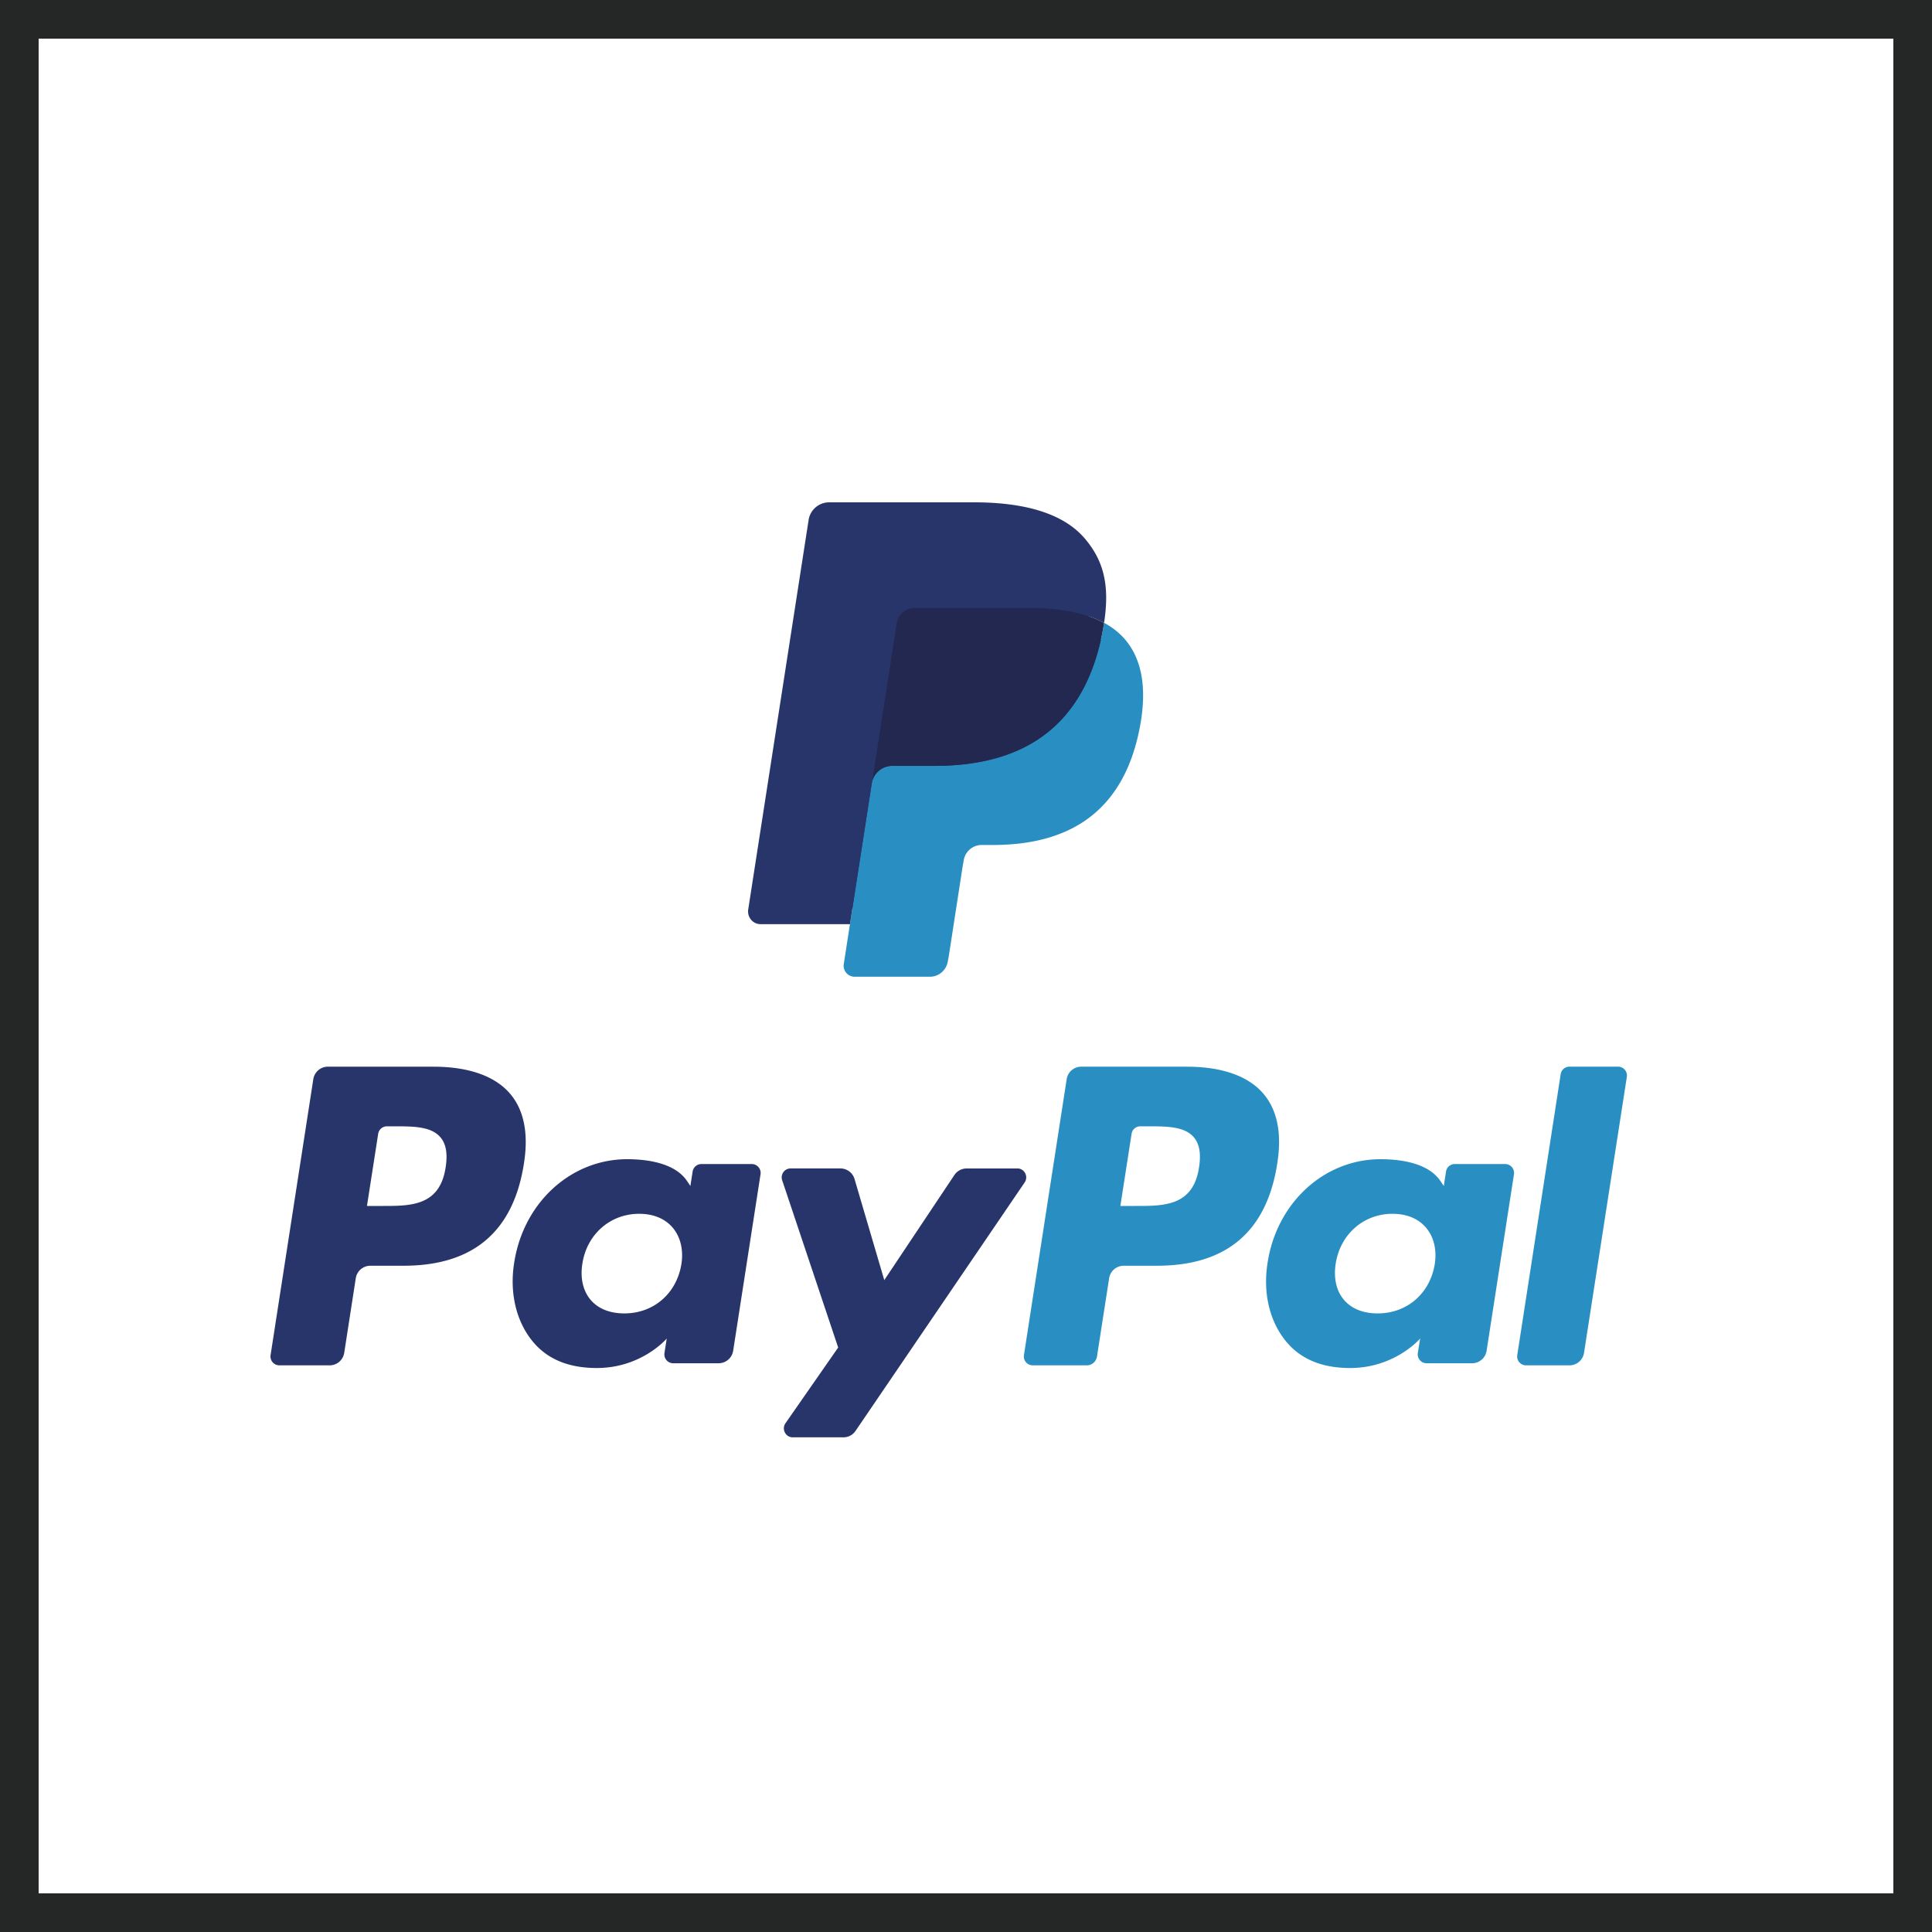 <svg width="50" height="50" fill="none" xmlns="http://www.w3.org/2000/svg"><rect width="100%" height="100%" fill="#808080" stroke="none"/><path fill="#fff" stroke="#252726" d="M.5.5h49v49H.5z"/><path fill-rule="evenodd" clip-rule="evenodd" d="M22.264 24.862l.21-1.352-.466-.01h-2.224l1.546-9.975a.132.132 0 01.043-.078.125.125 0 01.082-.03h3.75c1.244 0 2.103.263 2.552.783.21.245.344.5.409.78.067.295.069.647.002 1.076l-.005.031v.276l.21.12c.178.096.319.206.426.331.18.209.297.474.346.789.05.323.034.708-.05 1.144a4.073 4.073 0 01-.46 1.295 2.653 2.653 0 01-.73.814 2.932 2.932 0 01-.982.45 4.82 4.82 0 01-1.228.145h-.292a.875.875 0 00-.57.214.903.903 0 00-.297.54l-.022.122-.37 2.382-.016.088c-.005.027-.012.041-.024.05a.061.061 0 01-.038.015h-1.802z" fill="#28356A"/><path fill-rule="evenodd" clip-rule="evenodd" d="M28.573 16.12a6.697 6.697 0 01-.038.223c-.495 2.584-2.186 3.477-4.347 3.477h-1.1a.537.537 0 00-.528.46l-.723 4.667a.285.285 0 00.278.331h1.951c.231 0 .428-.17.464-.402l.02-.101.366-2.373.024-.13a.472.472 0 01.464-.404h.291c1.89 0 3.37-.781 3.803-3.042.18-.944.087-1.733-.39-2.287a1.868 1.868 0 00-.535-.42z" fill="#298FC2"/><path fill-rule="evenodd" clip-rule="evenodd" d="M28.056 15.91a3.823 3.823 0 00-.48-.11 6.008 6.008 0 00-.97-.071h-2.939a.476.476 0 00-.463.404l-.625 4.03-.018.118a.537.537 0 01.528-.46h1.1c2.16 0 3.852-.894 4.346-3.478a5.5 5.5 0 00.038-.223 2.596 2.596 0 00-.517-.21z" fill="#22284F"/><path fill-rule="evenodd" clip-rule="evenodd" d="M23.203 16.133a.475.475 0 01.463-.404h2.94c.347 0 .672.024.969.072a4.373 4.373 0 01.48.109l.112.035c.146.05.281.107.406.174.148-.954 0-1.605-.508-2.193-.56-.649-1.569-.926-2.86-.926h-3.75a.539.539 0 00-.529.461l-1.562 10.076c-.03.2.12.38.318.38h2.315l1.206-7.785zM11.218 27.605H8.484a.382.382 0 00-.376.327l-1.105 7.135a.23.23 0 00.225.268h1.305a.382.382 0 00.376-.327l.298-1.925a.382.382 0 01.375-.326h.865c1.801 0 2.84-.887 3.112-2.645.122-.769.005-1.373-.349-1.796-.388-.465-1.078-.71-1.992-.71zm.315 2.606c-.15.999-.9.999-1.624.999h-.412l.29-1.865a.229.229 0 01.224-.196h.19c.493 0 .959 0 1.2.287.143.17.187.424.132.775zm7.927-.086h-1.31a.23.23 0 00-.225.196l-.058.372-.091-.135C17.492 30.14 16.86 30 16.23 30c-1.447 0-2.683 1.115-2.923 2.68-.125.78.053 1.526.487 2.046.4.479.97.678 1.65.678 1.165 0 1.811-.763 1.811-.763l-.058.37a.23.23 0 00.225.27H18.6a.382.382 0 00.375-.328l.707-4.56a.23.23 0 00-.224-.268zm-1.826 2.594c-.126.76-.72 1.272-1.476 1.272-.38 0-.684-.124-.88-.36-.193-.233-.266-.565-.205-.935.118-.755.722-1.283 1.467-1.283.372 0 .674.126.873.363.2.24.279.574.221.943zm8.696-2.479h-1.316a.379.379 0 00-.314.169l-1.815 2.72-.769-2.614a.382.382 0 00-.364-.276h-1.293a.231.231 0 00-.216.307l1.449 4.328-1.363 1.958c-.107.154.001.366.186.366h1.314a.378.378 0 00.312-.166l4.376-6.429c.105-.153-.003-.364-.187-.364z" fill="#28356A"/><path fill-rule="evenodd" clip-rule="evenodd" d="M30.716 27.605H27.98a.382.382 0 00-.375.327L26.5 35.067a.23.23 0 00.225.268h1.403c.13 0 .241-.097.262-.229l.314-2.023a.382.382 0 01.375-.326h.865c1.8 0 2.84-.887 3.111-2.645.123-.769.005-1.373-.349-1.796-.388-.465-1.076-.71-1.991-.71zm.315 2.606c-.15.999-.899.999-1.624.999h-.412l.29-1.865a.228.228 0 01.225-.196h.189c.493 0 .96 0 1.2.287.143.17.187.424.132.775zm7.925-.086h-1.309a.228.228 0 00-.224.196l-.058.372-.092-.135c-.284-.418-.915-.558-1.546-.558-1.447 0-2.682 1.115-2.922 2.68-.125.78.052 1.526.487 2.046.4.479.97.678 1.649.678 1.165 0 1.812-.763 1.812-.763l-.059.37a.23.23 0 00.226.27h1.179a.382.382 0 00.375-.328l.707-4.56a.231.231 0 00-.225-.268zm-1.825 2.594c-.126.76-.72 1.272-1.477 1.272-.38 0-.684-.124-.88-.36-.193-.233-.265-.565-.205-.935.12-.755.722-1.283 1.467-1.283.372 0 .674.126.873.363.2.24.28.574.222.943zm3.259-4.917l-1.123 7.265a.23.23 0 00.225.268h1.128a.381.381 0 00.375-.327l1.107-7.135a.23.23 0 00-.225-.268h-1.263a.23.23 0 00-.224.197z" fill="#298FC2"/></svg>